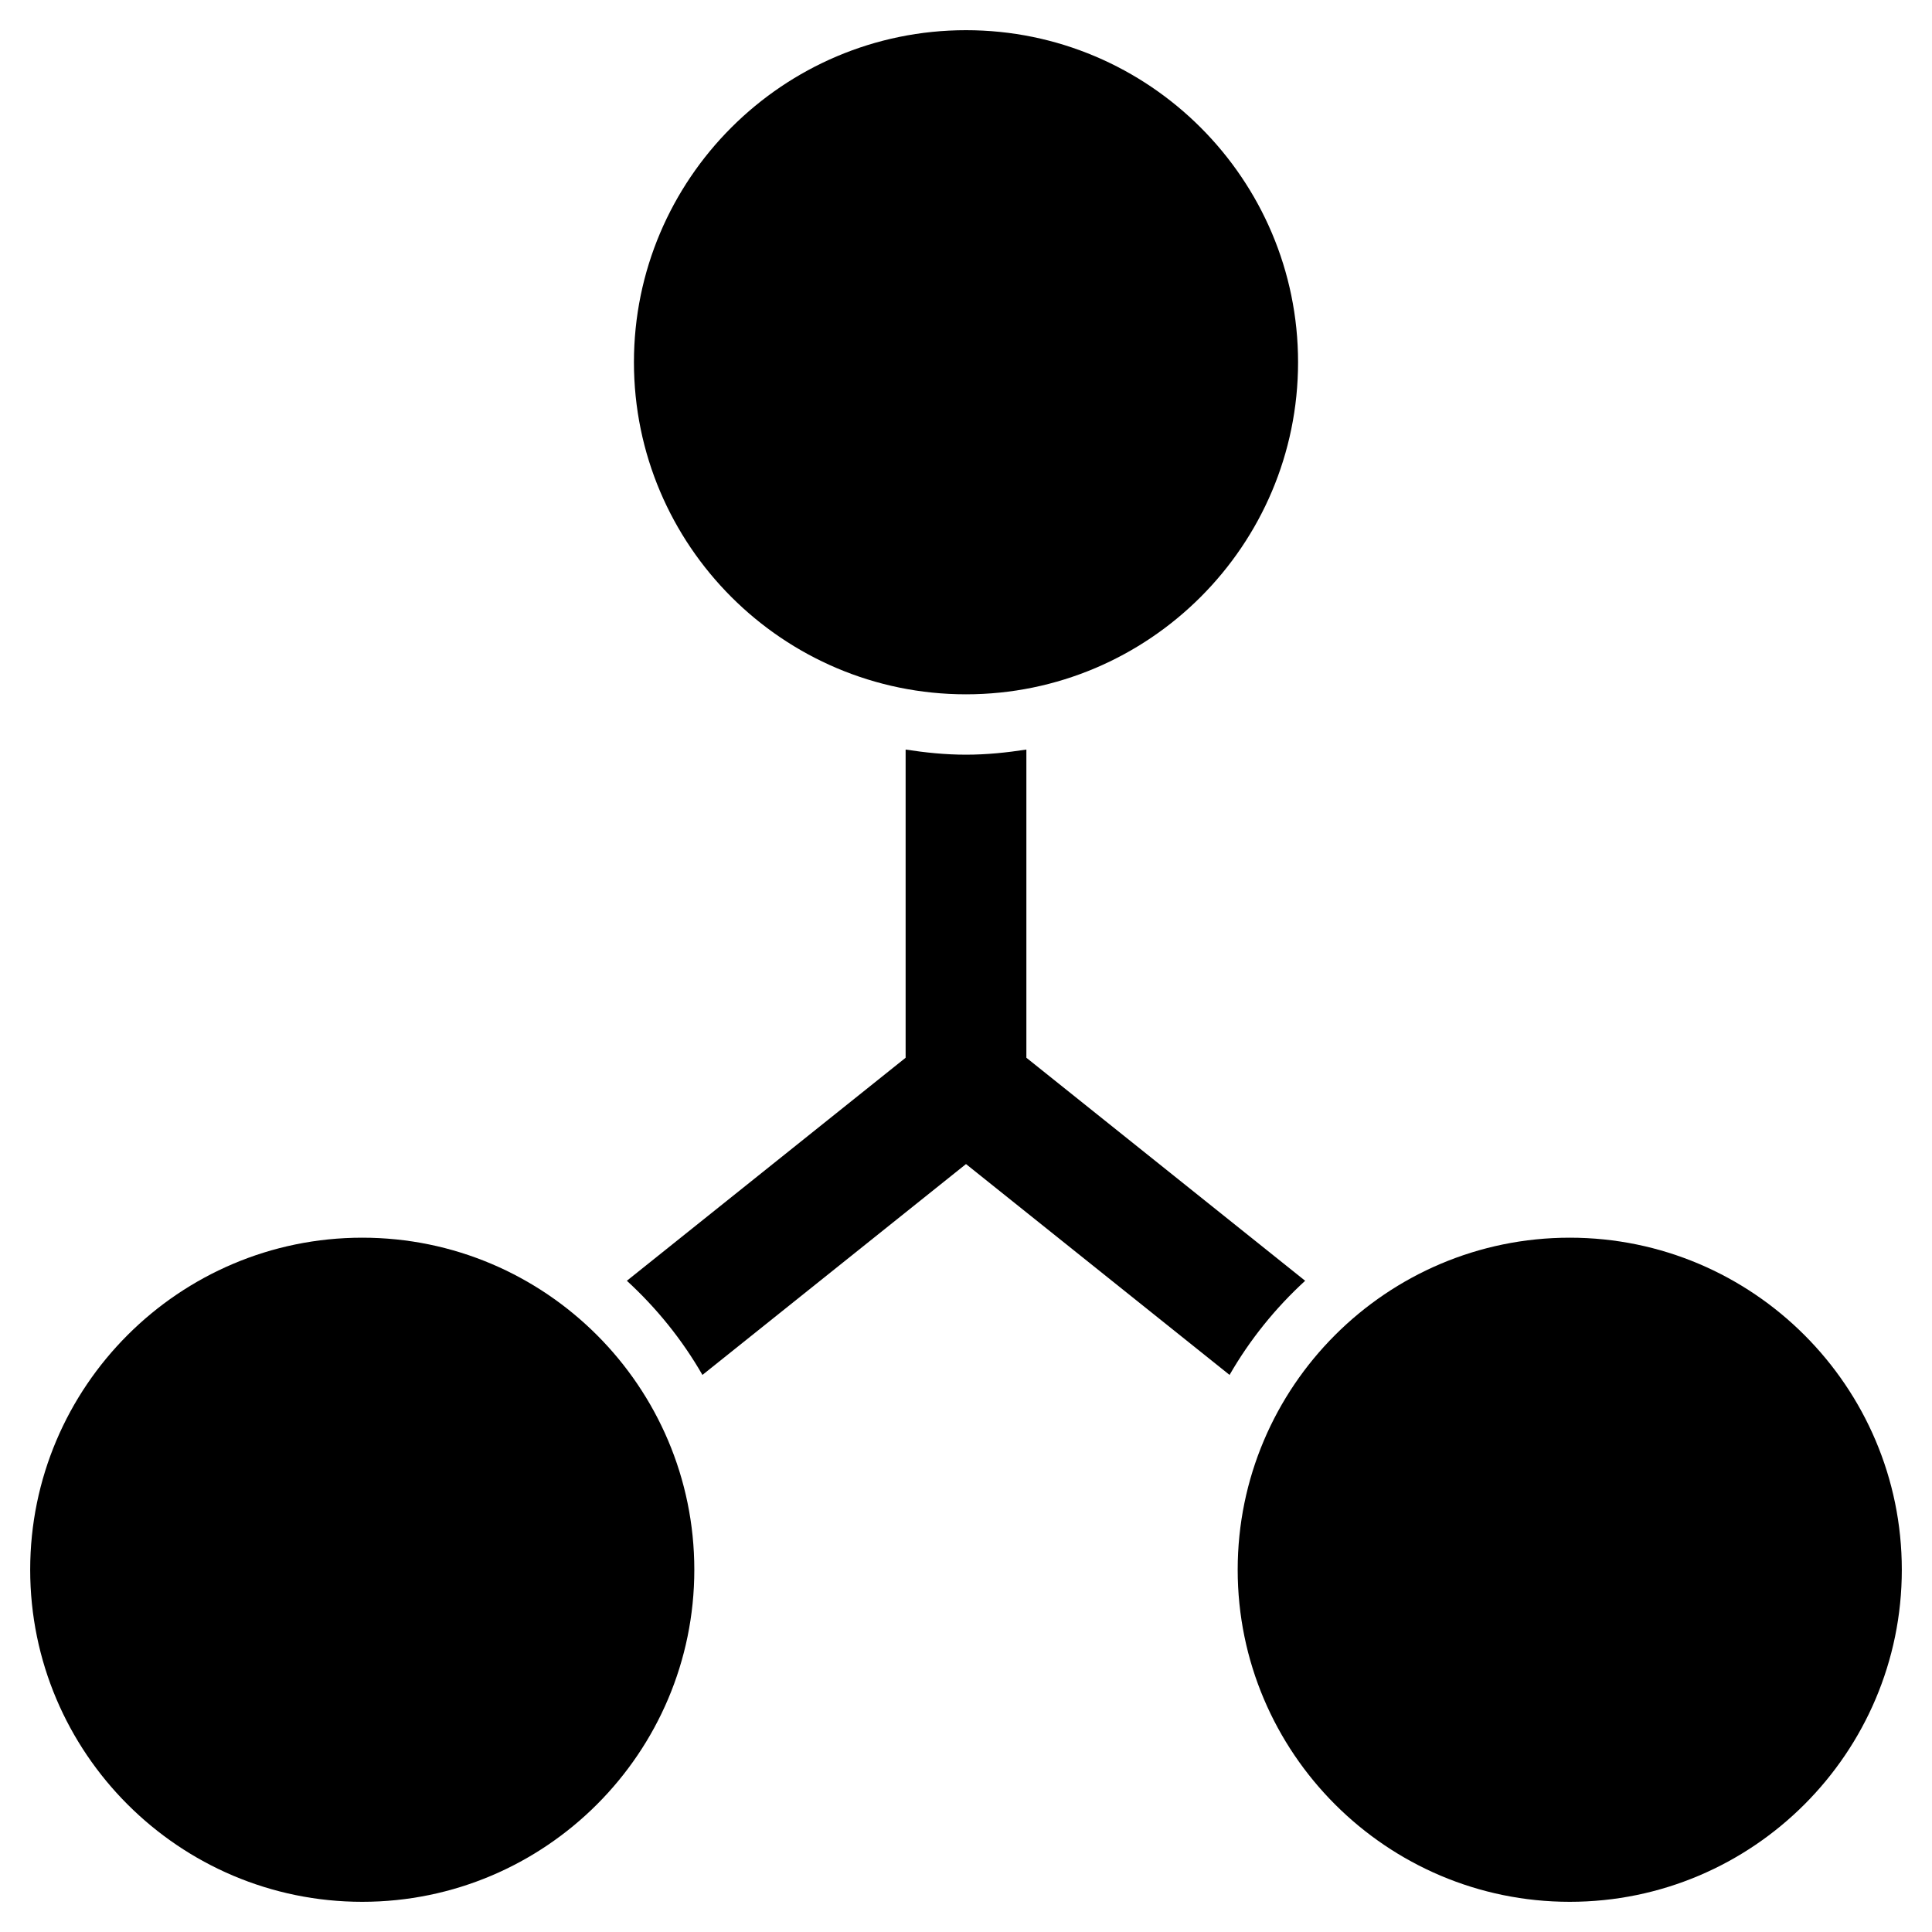 <?xml version="1.0" encoding="utf-8"?>
<!-- Generator: Adobe Illustrator 19.2.1, SVG Export Plug-In . SVG Version: 6.00 Build 0)  -->
<!DOCTYPE svg PUBLIC "-//W3C//DTD SVG 1.1//EN" "http://www.w3.org/Graphics/SVG/1.1/DTD/svg11.dtd">
<svg version="1.1" id="Layer_1" xmlns="http://www.w3.org/2000/svg" xmlns:xlink="http://www.w3.org/1999/xlink" x="0px" y="0px"
	 width="64px" height="64px" viewBox="0 0 64 64" enable-background="new 0 0 64 64" xml:space="preserve">
<path d="M43,12c0-6.065-4.935-11-11-11S21,5.935,21,12s4.935,11,11,11S43,18.065,43,12z"/>
<path d="M12,63c6.065,0,11-4.935,11-11s-4.935-11-11-11S1,45.935,1,52S5.935,63,12,63z"/>
<path d="M52,41c-6.065,0-11,4.935-11,11s4.935,11,11,11s11-4.935,11-11S58.065,41,52,41z"/>
<path d="M23.269,45.546L32,38.561l8.731,6.985c0.671-1.167,1.518-2.215,2.504-3.119L34,35.039V24.83C33.346,24.931,32.682,25,32,25
	s-1.346-0.069-2-0.17v10.209l-9.235,7.388C21.751,43.331,22.598,44.379,23.269,45.546z"/>
</svg>
